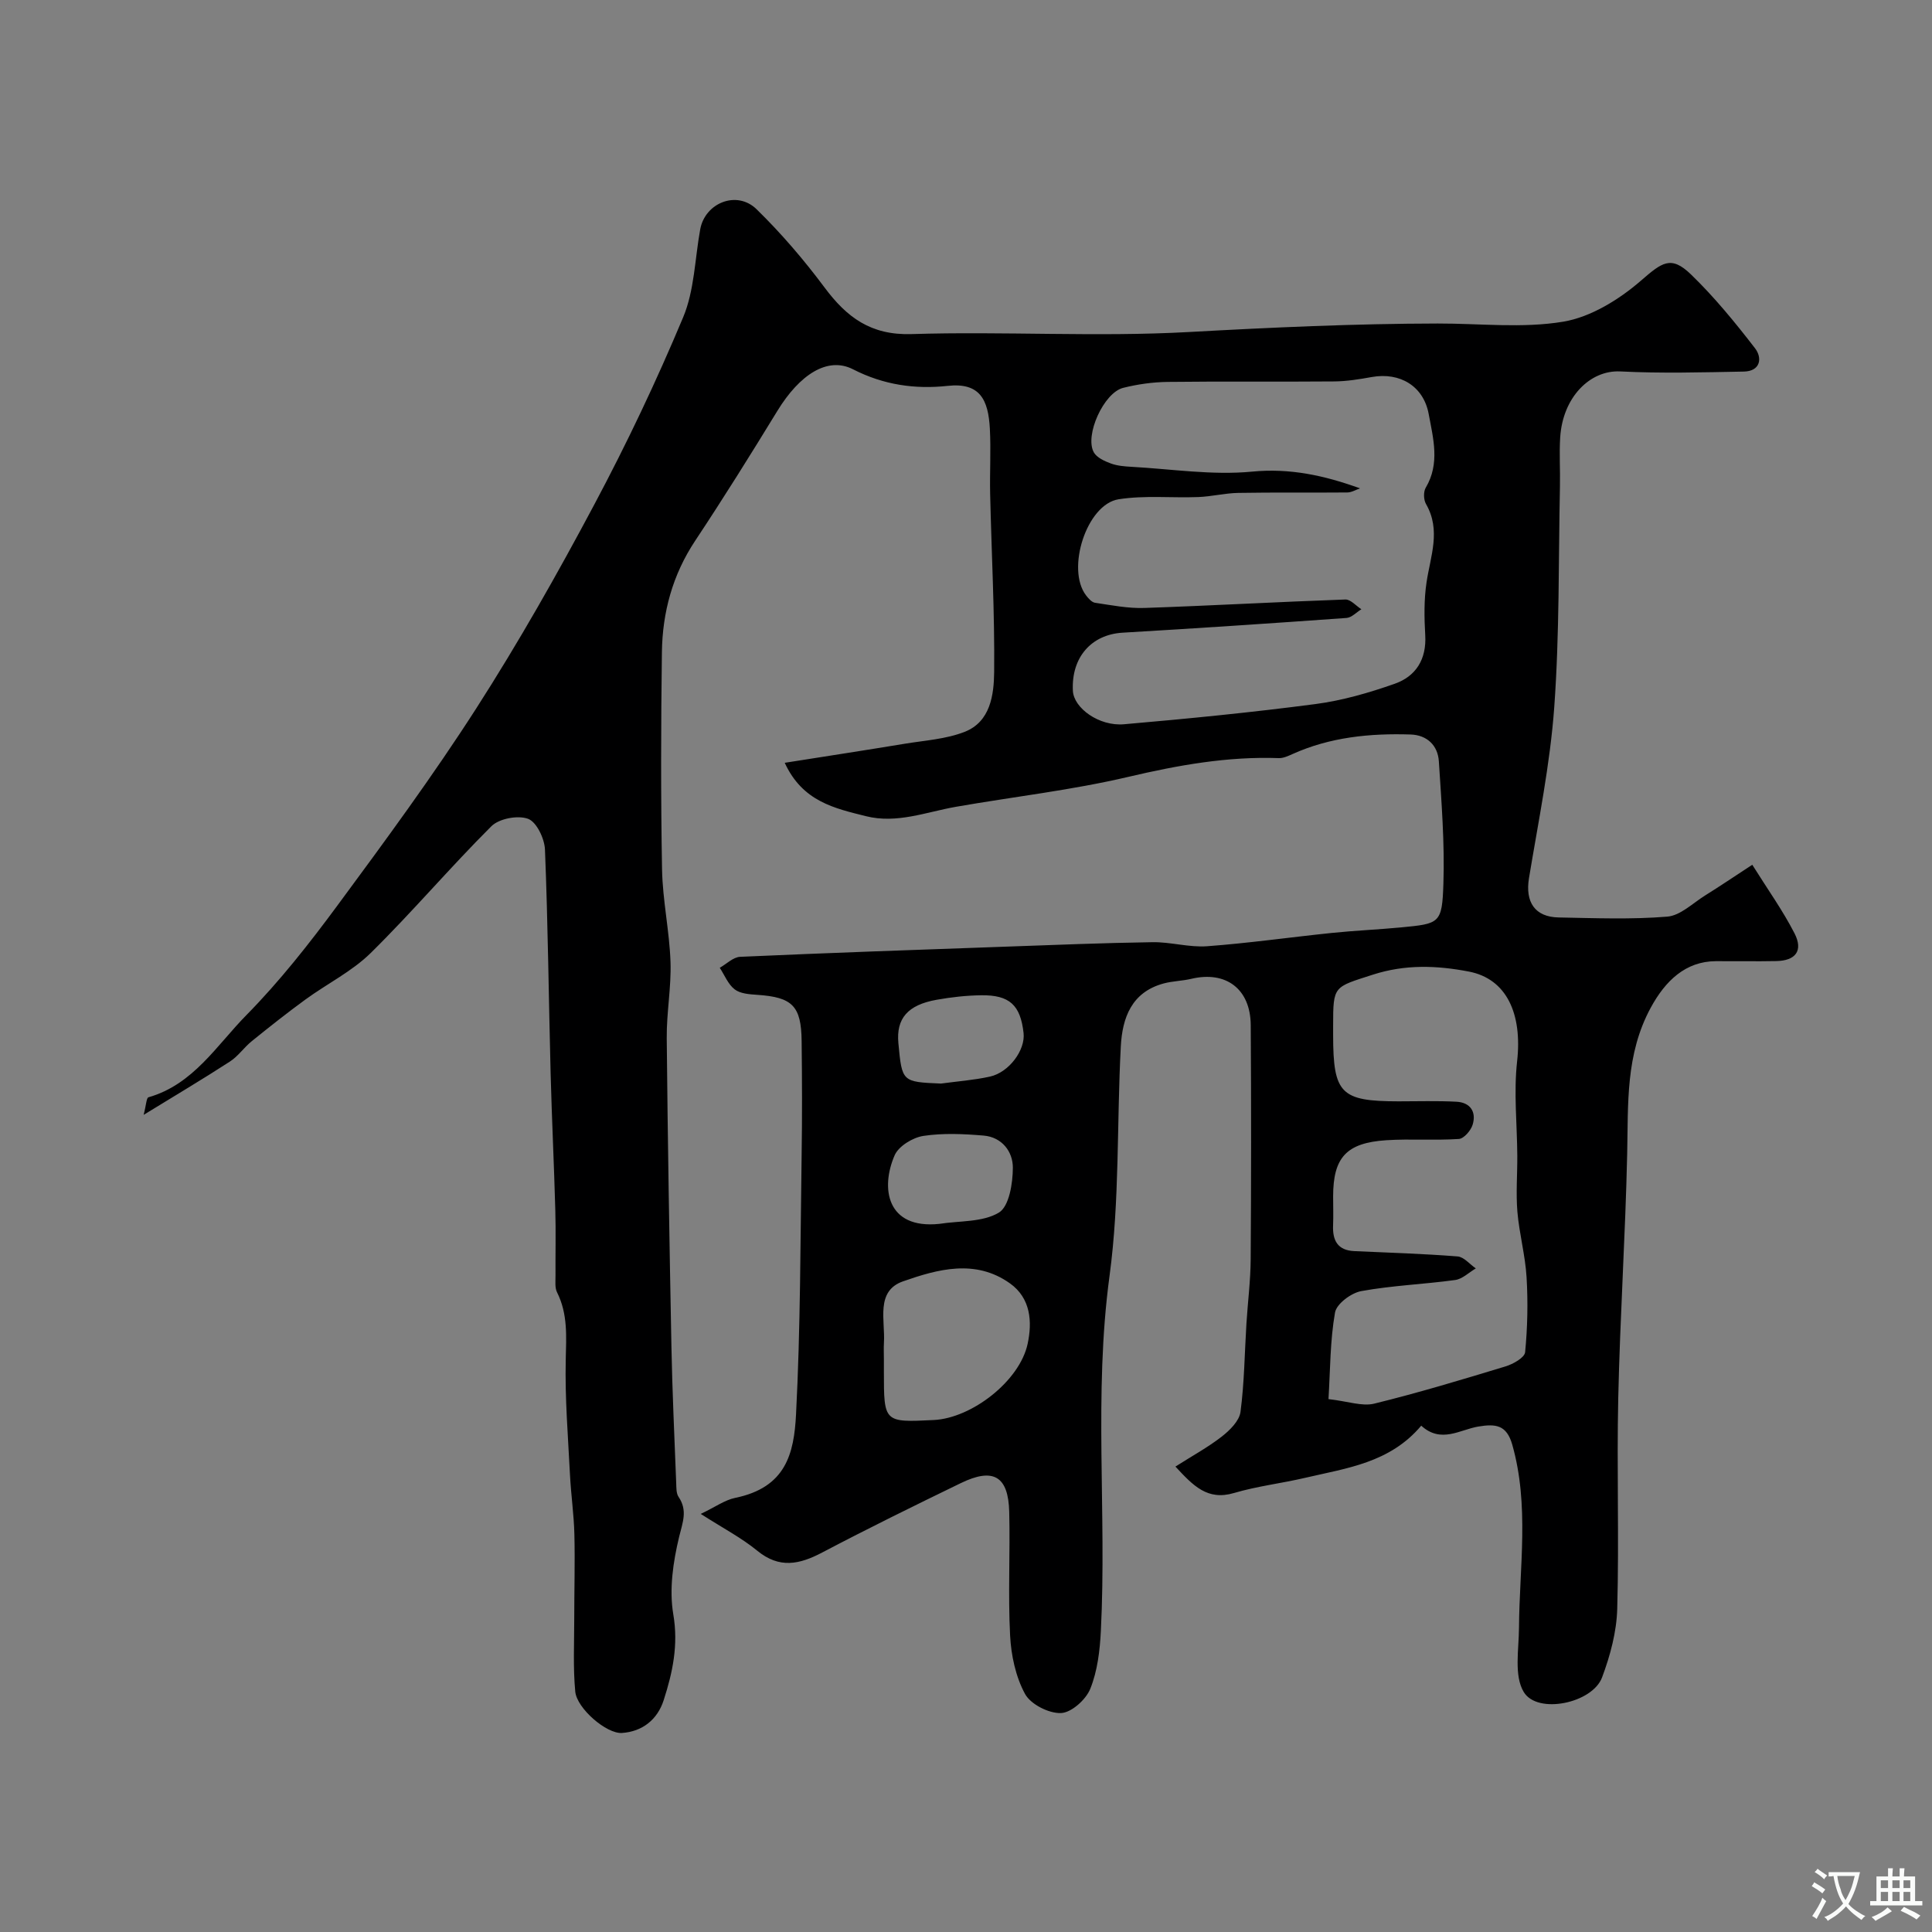 <svg enable-background="new 0 0 400 400" viewBox="0 0 400 400" xmlns="http://www.w3.org/2000/svg"><rect x="0" y="0" width="400" height="400" fill="#808080" stroke="none"/><path d="m294.25 295.17c-6.48 7.71-15.46 8.79-24 10.79-4.9 1.15-9.95 1.73-14.76 3.15-5.51 1.63-8.44-1.5-12.13-5.47 3.45-2.2 6.71-3.97 9.59-6.21 1.66-1.29 3.63-3.24 3.88-5.1.8-6.05.85-12.2 1.23-18.3.28-4.44.85-8.87.88-13.3.11-16.16.12-32.33.01-48.49-.05-7.5-5.13-11.28-12.28-9.59-1.89.45-3.9.46-5.77.97-6.62 1.8-8.54 7.1-8.85 13.05-.84 15.83-.22 31.83-2.33 47.47-3.32 24.54-.56 49.05-1.8 73.54-.2 4.04-.7 8.27-2.19 11.97-.9 2.24-3.91 4.94-6.06 5.02-2.52.1-6.28-1.81-7.45-3.96-1.94-3.57-2.88-8-3.09-12.12-.44-8.5.03-17.04-.18-25.56-.18-7.43-3.3-9.24-10.04-5.96-9.62 4.67-19.22 9.38-28.68 14.36-4.73 2.49-8.88 3.38-13.46-.38-3.25-2.66-7.05-4.64-11.69-7.61 3.03-1.44 4.98-2.88 7.13-3.32 10.49-2.15 12.18-9.14 12.6-17.27.93-17.9.89-35.86 1.16-53.79.12-7.83.09-15.67 0-23.5-.08-7.31-1.92-9.1-9.19-9.59-1.6-.11-3.5-.23-4.67-1.13-1.37-1.05-2.09-2.94-3.09-4.47 1.4-.79 2.77-2.2 4.2-2.27 18.19-.81 36.39-1.45 54.59-2.09 10.27-.36 20.53-.79 30.8-.94 3.76-.06 7.57 1.11 11.3.84 8.64-.64 17.24-1.87 25.87-2.76 4.75-.49 9.53-.69 14.28-1.14 8.02-.77 8.51-.8 8.78-9.03.28-8.43-.4-16.91-.94-25.35-.21-3.32-2.47-5.45-5.84-5.56-8.42-.27-16.71.54-24.53 4.08-.87.39-1.85.84-2.76.81-10.62-.38-20.86 1.46-31.2 3.89-11.72 2.75-23.77 4.11-35.66 6.19-6.17 1.08-12.21 3.55-18.63 1.94-6.44-1.62-13.11-3-16.81-11.05 8.6-1.36 16.71-2.6 24.81-3.94 4.18-.69 8.56-.95 12.44-2.47 5.34-2.09 6.06-7.66 6.11-12.39.12-12.28-.55-24.57-.83-36.86-.1-4.5.18-9.01-.06-13.5-.32-6.04-2.07-9.61-8.73-8.88-6.73.73-13.25-.18-19.6-3.43-5.29-2.71-11.08 1.12-15.67 8.62-5.53 9.04-11.14 18.03-17 26.86-4.69 7.06-6.79 14.83-6.9 23.1-.2 15-.24 30 .03 44.99.12 6.38 1.53 12.73 1.75 19.11.18 5.25-.83 10.53-.78 15.8.2 21.27.56 42.53.97 63.8.18 9.44.63 18.87.99 28.3.04.97-.01 2.14.49 2.87 1.91 2.83.85 5.25.12 8.26-1.25 5.19-2.09 10.9-1.21 16.07 1.08 6.36-.14 12.02-1.99 17.76-1.3 4.05-4.44 6.51-8.63 6.79-3.23.22-9.36-5.11-9.68-8.57-.47-4.98-.21-10.03-.21-15.06 0-5.83.17-11.66.03-17.49-.1-4.11-.7-8.2-.91-12.31-.4-7.93-1.06-15.87-.88-23.8.11-4.85.46-9.5-1.8-14-.48-.96-.31-2.27-.32-3.43-.03-4.53.09-9.06-.04-13.59-.26-9.44-.72-18.87-.97-28.3-.4-15.45-.55-30.91-1.17-46.34-.09-2.27-1.73-5.71-3.49-6.37-2.12-.79-6.01-.06-7.61 1.54-8.55 8.52-16.37 17.76-24.97 26.23-3.89 3.83-9.03 6.36-13.51 9.63-3.79 2.76-7.47 5.68-11.12 8.63-1.61 1.3-2.83 3.13-4.54 4.23-5.54 3.59-11.23 6.97-17.85 11.03.53-2.05.57-3.52 1-3.64 9.29-2.65 14.12-10.77 20.27-17.01 6.88-6.99 13.02-14.8 18.86-22.71 9.88-13.39 19.77-26.83 28.75-40.82 8.78-13.69 16.82-27.89 24.46-42.25 6.71-12.6 12.85-25.54 18.36-38.7 2.34-5.58 2.42-12.11 3.53-18.2 1-5.5 7.59-8.16 11.67-4.17 5.11 4.99 9.81 10.48 14.08 16.21 4.61 6.18 9.57 9.9 17.99 9.64 19.15-.6 38.37.63 57.47-.43 17.16-.95 34.29-1.73 51.47-1.76 8.69-.02 17.55 1.03 26.01-.38 5.71-.96 11.54-4.57 16.04-8.46 4.39-3.8 6.23-5.35 10.39-1.33 4.83 4.67 9.14 9.94 13.26 15.28 1.57 2.03 1.14 4.78-2.32 4.84-8.52.16-17.07.4-25.58-.03-6.25-.31-11.91 5.34-12.43 13.67-.21 3.34.02 6.71-.05 10.06-.31 15.27-.08 30.57-1.18 45.79-.86 11.86-3.29 23.62-5.23 35.39-.81 4.92 1.19 8.05 6.15 8.14 7.5.14 15.03.44 22.48-.17 2.71-.22 5.27-2.78 7.83-4.38 3.02-1.88 5.96-3.87 9.77-6.36 3.17 5.07 6.31 9.45 8.74 14.19 1.85 3.6.24 5.68-3.79 5.75-4.16.08-8.33 0-12.5.02-6.28.03-10.46 4.09-13.46 9.61-5.27 9.7-4.66 19.92-4.89 30.28-.37 16.87-1.48 33.73-1.85 50.61-.32 14.53.19 29.07-.21 43.6-.13 4.77-1.45 9.68-3.14 14.19-2 5.35-13.37 7.72-16.21 3.03-2.05-3.39-1.02-8.78-.99-13.28.09-12.66 2.17-25.37-1.39-37.93-1.17-4.12-3.44-4.36-7.08-3.75-3.74.63-7.68 3.55-11.77-.19zm-12.67-194.06c-.88.3-1.75.84-2.63.85-7.53.07-15.06-.04-22.58.09-2.76.05-5.51.75-8.28.86-5.51.21-11.11-.39-16.5.46-6.62 1.05-10.89 14.47-6.74 19.89.49.64 1.19 1.44 1.88 1.54 3.39.5 6.83 1.19 10.23 1.07 13.86-.47 27.71-1.26 41.58-1.75 1.08-.04 2.21 1.31 3.32 2.02-1.02.62-2.01 1.72-3.07 1.8-15.45 1.11-30.9 2.14-46.36 3.05-6.47.38-10.66 5.1-10.3 12.05.19 3.55 5.4 7.36 10.58 6.91 13.23-1.15 26.46-2.45 39.63-4.18 5.57-.73 11.09-2.33 16.41-4.2 4.39-1.54 6.62-5.06 6.33-10.06-.21-3.64-.27-7.36.27-10.94.81-5.44 3.03-10.77-.11-16.22-.51-.88-.56-2.54-.05-3.39 2.97-5.01 1.54-10.19.61-15.22-1.07-5.83-5.98-8.72-11.79-7.68-2.57.46-5.18.89-7.78.91-11.49.1-22.98-.04-34.47.1-3.08.04-6.23.48-9.22 1.23-4.01 1-8.02 9.84-6.08 13.35.61 1.09 2.21 1.82 3.51 2.3 1.35.5 2.87.62 4.33.7 8.29.46 16.68 1.78 24.86 1 7.89-.78 15.08.8 22.42 3.46zm-6.53 188.56c4.06.46 6.97 1.55 9.46.94 9.14-2.24 18.17-4.97 27.19-7.71 1.57-.48 3.95-1.81 4.06-2.94.5-5.14.61-10.36.3-15.52-.27-4.54-1.51-9.01-1.9-13.55-.32-3.84 0-7.73-.02-11.59-.04-6.52-.76-13.12-.04-19.55 1.11-9.89-2.18-17.1-10-18.6-6.61-1.27-13.16-1.52-19.85.64-8.11 2.62-8.24 2.23-8.24 10.5v2c.01 12.15 1.56 13.72 13.55 13.73 4 0 8-.13 11.99.08 2.84.15 4.15 2.08 3.35 4.74-.36 1.21-1.81 2.9-2.86 2.97-4.99.33-10.03-.06-15.02.26-8.29.54-11.01 3.59-11.01 11.65 0 2 .07 4-.01 5.99-.13 3.12.95 5.16 4.38 5.32 7.13.32 14.28.54 21.39 1.1 1.32.1 2.52 1.62 3.78 2.48-1.42.83-2.76 2.19-4.27 2.4-6.47.89-13.04 1.13-19.45 2.3-2.09.38-5.12 2.64-5.43 4.44-1.02 5.79-.98 11.79-1.35 17.92zm-92.05-8.2v2.49c0 10.55 0 10.55 10.33 10.04 7.88-.39 17.78-8.08 19.43-15.77.98-4.56.66-9.45-3.67-12.53-7.17-5.1-14.99-2.91-22.13-.41-5.74 2.01-3.66 8.09-3.95 12.69-.07 1.16-.01 2.32-.01 3.49zm11.47-28.08c4.18-.66 8.96-.31 12.33-2.33 2.13-1.27 2.89-6.06 2.9-9.28.02-3.34-2.25-6.35-6.05-6.67-4.15-.35-8.41-.55-12.49.07-2.19.34-5.1 2.11-5.93 4-2.96 6.79-1.67 15.34 9.24 14.21zm.35-29.05c3.38-.46 6.81-.71 10.13-1.44 3.98-.88 7.36-5.51 6.97-9.01-.64-5.78-2.88-7.91-8.78-7.83-3.08.04-6.18.39-9.21.93-6.02 1.07-8.4 3.89-7.93 8.97.75 8.04.75 8.04 8.82 8.38z" fill="#000001"/><g fill="#fafbfa"><path d="m377.9 391.2c-.2.3-.4.5-.6.8-.7-.6-1.4-1-2.2-1.5.2-.3.4-.5.5-.8.6.4 1.4.8 2.3 1.5zm-1.8 6.1c-.2-.2-.5-.4-.9-.6.4-.6.8-1.2 1.2-1.9s.7-1.3.9-1.9c.3.3.5.5.8.7-.7 1.3-1.4 2.6-2 3.7zm2.2-9c-.3.3-.5.5-.6.8-.6-.6-1.3-1.1-2-1.5.3-.3.5-.5.6-.7.6.5 1.3.9 2 1.4zm.3.2v-.9h2 4.5c-.3 1.3-.6 2.5-1 3.6s-.9 2.1-1.4 3c.4.5 1 1 1.6 1.4s1.2.8 1.9 1.1c-.3.2-.5.4-.8.8-.4-.3-1-.7-1.6-1.2s-1.2-1.1-1.6-1.6c-.5.6-1.1 1.1-1.7 1.6s-1.4.9-2.1 1.4c-.1-.3-.3-.5-.7-.8.6-.2 1.2-.5 1.9-1s1.4-1.1 2-1.8c-.5-.8-.9-1.6-1.2-2.5s-.6-2-.8-3.2c-.4.1-.7.1-1 .1zm2.5 2.7c.2 1 .7 1.7 1 2.2.3-.5.6-1.1 1-2s.6-1.9.9-3h-3.2-.4c.1.9.3 1.8.7 2.8z"/><path d="m396.5 388.5v1.5 3.6h1.5v.9c-.4 0-1 0-1.7 0h-7.9c-.5 0-.9 0-1.2 0v-.9h1.3v-3.5c0-.7 0-1.2 0-1.6h2.4c0-.8 0-1.4 0-1.7h1c0 .3-.1.8-.1 1.7h1.5c0-.8 0-1.4 0-1.7h1c0 .3-.1.9-.1 1.7zm-8.2 9.2c-.2-.3-.5-.5-.8-.8.8-.3 1.4-.6 1.9-.9s1-.7 1.4-1.1c.3.3.6.5.9.8-1.6 1-2.8 1.6-3.4 2zm2.6-6.8v-1.6h-1.5v1.6zm0 2.7v-1.9h-1.5v1.9zm2.4-2.7v-1.6h-1.5v1.6zm0 2.7v-1.9h-1.5v1.9zm.2 2 .7-.8c.4.2.9.5 1.6.8s1.3.7 1.8 1c-.3.3-.5.5-.8.8-.4-.3-1.5-1-3.3-1.8zm2-4.7v-1.6h-1.4v1.6zm0 2.7v-1.9h-1.4v1.9z"/></g></svg>